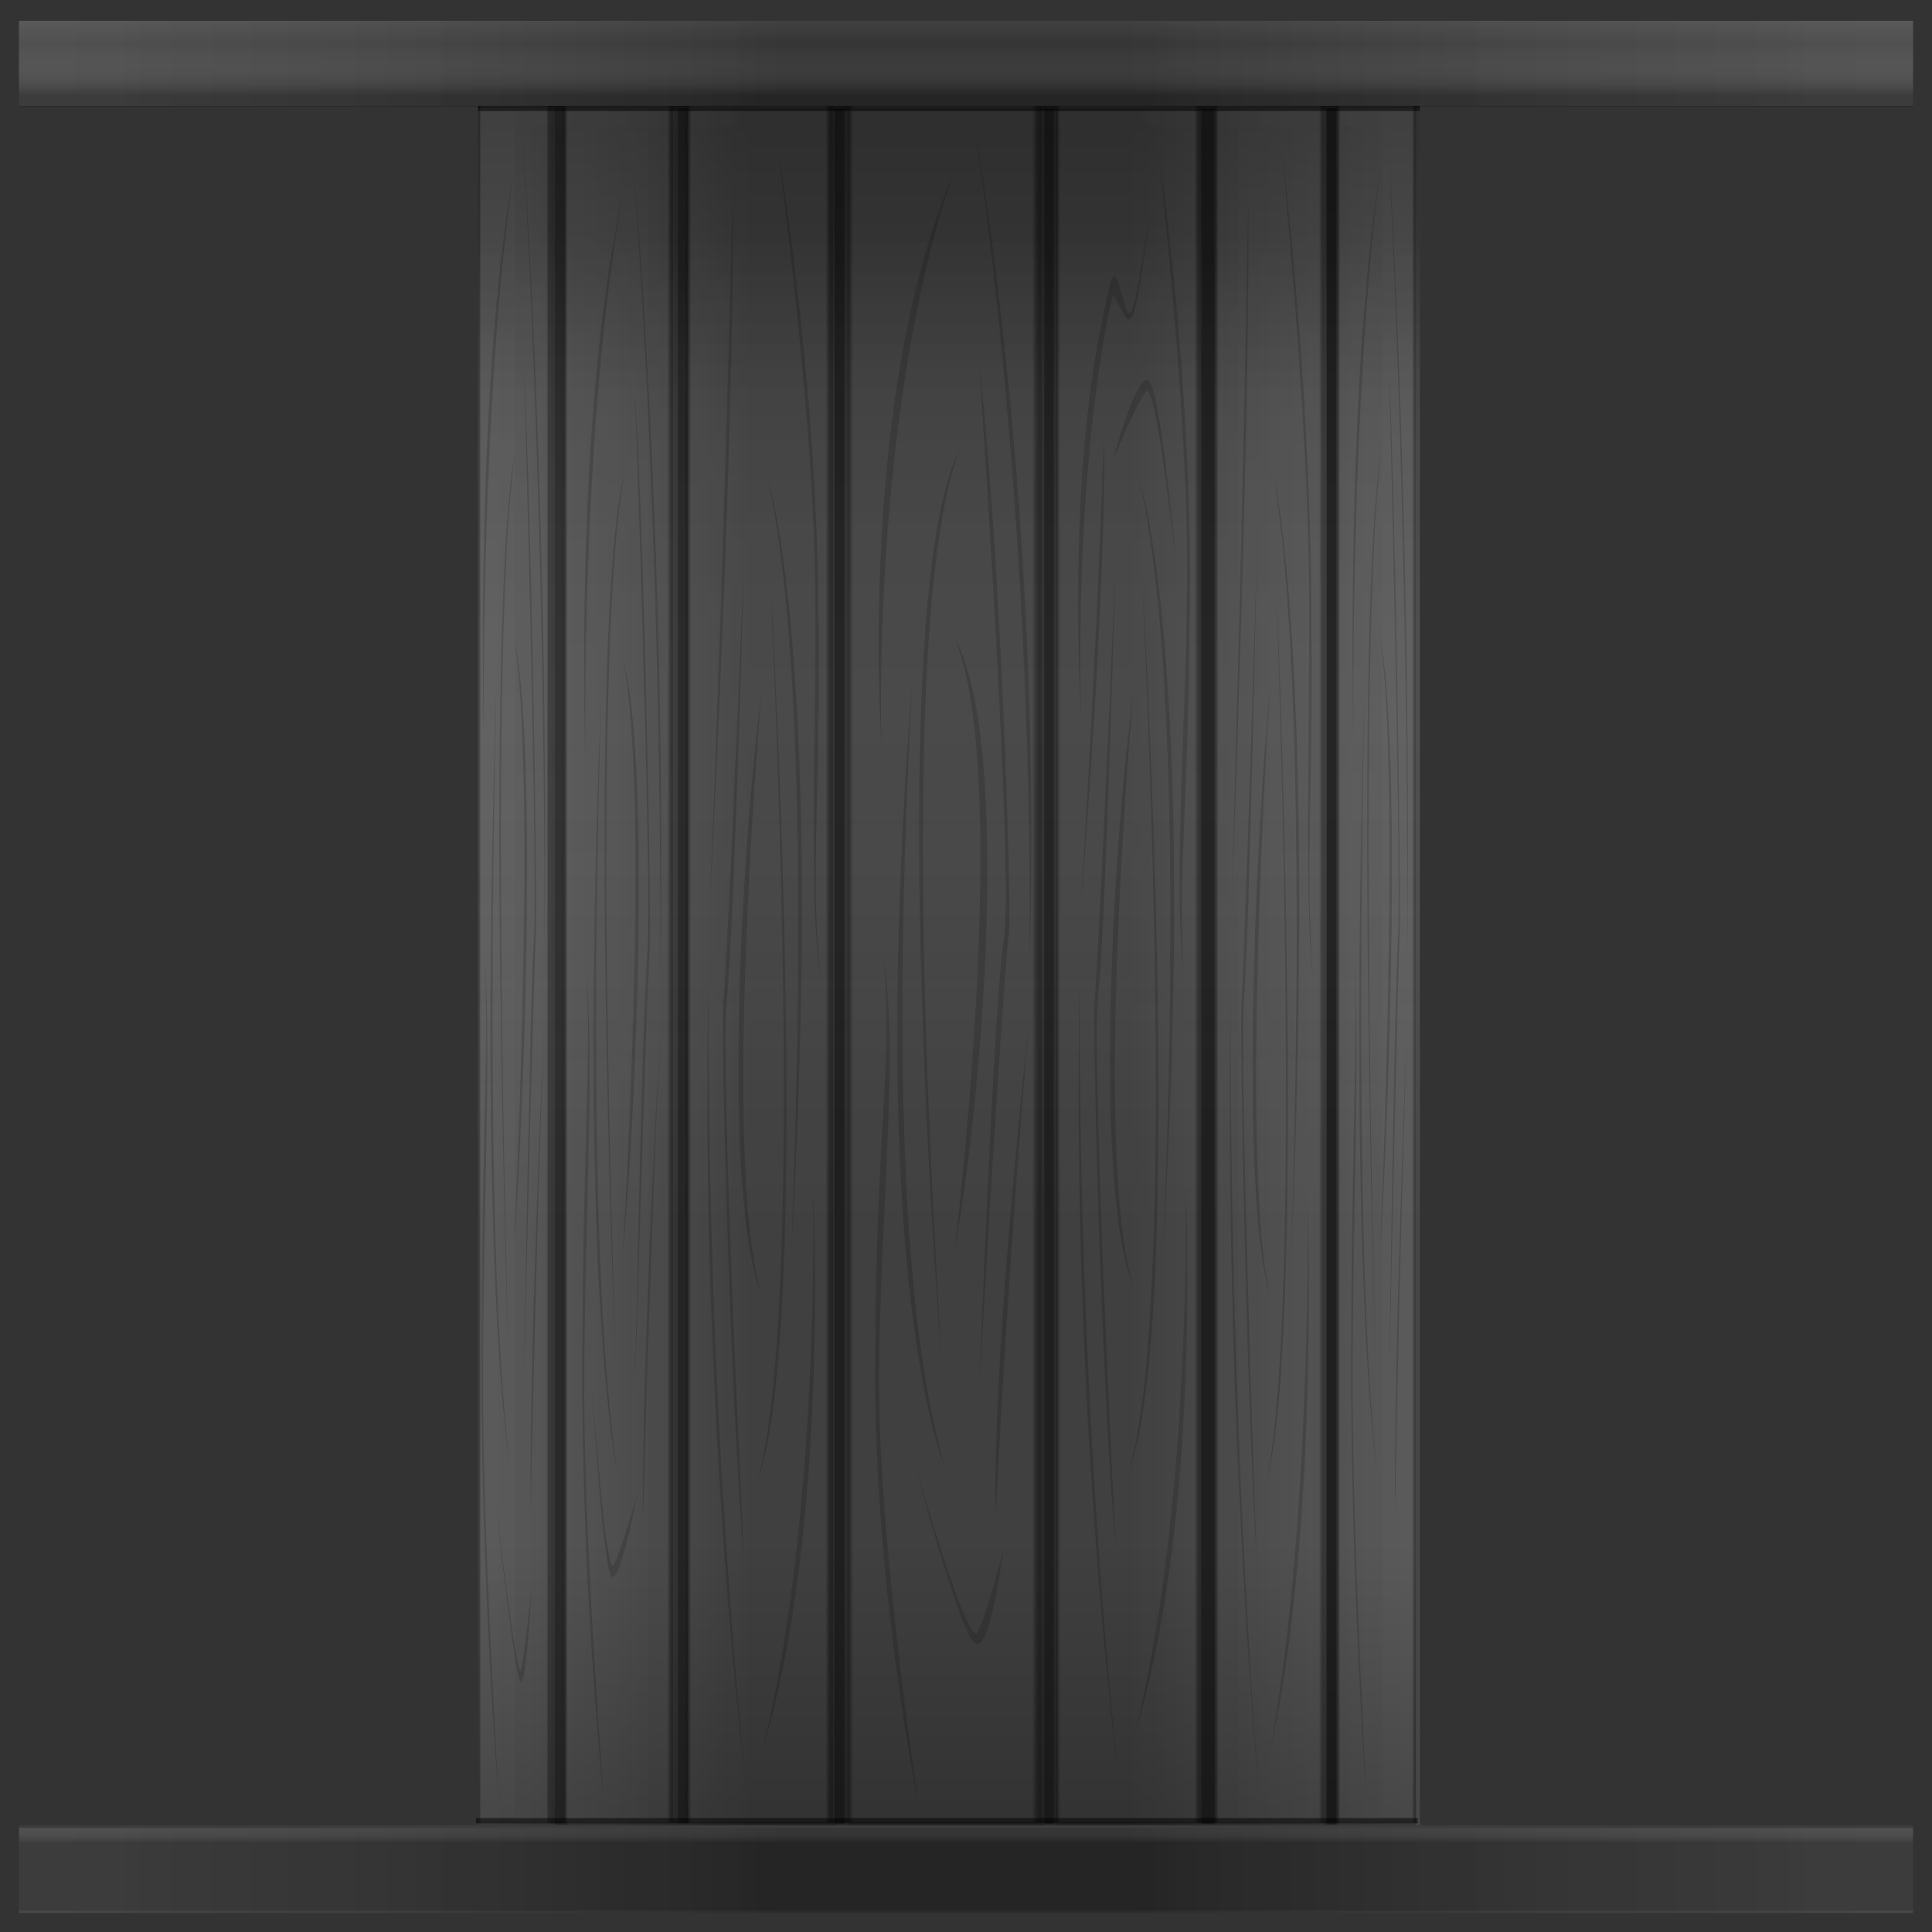 <svg version="1.2" baseProfile="tiny" id="EdgeSVG_nFW7b" x="0px" y="0px" width="152px" height="152px" viewBox="0 0 152 152" xmlns:xlink="http://www.w3.org/1999/xlink" xmlns="http://www.w3.org/2000/svg">
  <rect x="0" y="0" width="152" height="152" fill="#333333" stroke="none"/>
  <linearGradient id="SVGID_2_" gradientUnits="userSpaceOnUse" x1="150.509" y1="147.162" x2="1.491" y2="147.162">
    <stop offset="0" style="stop-color:#FFFFFF;stop-opacity:0.1"/>
    <stop offset="0.417" style="stop-color:#000000;stop-opacity:0.15"/>
    <stop offset="0.595" style="stop-color:#000000;stop-opacity:0.15"/>
    <stop offset="1" style="stop-color:#FFFFFF;stop-opacity:0.1"/>
  </linearGradient>
  <rect x="1.491" y="143.817" fill-rule="evenodd" fill="url(#SVGID_2_)" width="149.019" height="6.69"/>
  <linearGradient id="SVGID_3_" gradientUnits="userSpaceOnUse" x1="150.509" y1="4.984" x2="1.491" y2="4.984">
    <stop offset="0" style="stop-color:#FFFFFF;stop-opacity:0.1"/>
    <stop offset="0.417" style="stop-color:#000000;stop-opacity:0.15"/>
    <stop offset="0.595" style="stop-color:#000000;stop-opacity:0.15"/>
    <stop offset="1" style="stop-color:#FFFFFF;stop-opacity:0.1"/>
  </linearGradient>
  <rect x="1.491" y="1.639" fill-rule="evenodd" fill="url(#SVGID_3_)" width="149.019" height="6.69"/>
  <linearGradient id="SVGID_4_" gradientUnits="userSpaceOnUse" x1="76" y1="143.625" x2="76" y2="150.316">
    <stop offset="0.031" style="stop-color:#FFFFFF;stop-opacity:0.05"/>
    <stop offset="0.203" style="stop-color:#000000;stop-opacity:0.15"/>
    <stop offset="0.951" style="stop-color:#000000;stop-opacity:0.15"/>
  </linearGradient>
  <rect x="1.491" y="143.625" fill-rule="evenodd" fill="url(#SVGID_4_)" width="149.019" height="6.691"/>
  <linearGradient id="SVGID_5_" gradientUnits="userSpaceOnUse" x1="76" y1="1.639" x2="76" y2="8.418">
    <stop offset="0" style="stop-color:#FFFFFF;stop-opacity:0.1"/>
    <stop offset="0.258" style="stop-color:#FFFFFF;stop-opacity:0.05"/>
    <stop offset="0.361" style="stop-color:#FCFCFC;stop-opacity:0.067"/>
    <stop offset="0.441" style="stop-color:#F2F2F2;stop-opacity:0.08"/>
    <stop offset="0.513" style="stop-color:#E2E2E2;stop-opacity:0.092"/>
    <stop offset="0.58" style="stop-color:#CACACA;stop-opacity:0.103"/>
    <stop offset="0.644" style="stop-color:#ACACAC;stop-opacity:0.114"/>
    <stop offset="0.706" style="stop-color:#888888;stop-opacity:0.124"/>
    <stop offset="0.765" style="stop-color:#5C5C5C;stop-opacity:0.134"/>
    <stop offset="0.822" style="stop-color:#2B2B2B;stop-opacity:0.143"/>
    <stop offset="0.865" style="stop-color:#000000;stop-opacity:0.15"/>
  </linearGradient>
  <rect x="1.491" y="1.639" fill-rule="evenodd" fill="url(#SVGID_5_)" width="149.019" height="6.779"/>
  <linearGradient id="SVGID_6_" gradientUnits="userSpaceOnUse" x1="108.802" y1="76.495" x2="40.509" y2="76.495">
    <stop offset="0" style="stop-color:#000000;stop-opacity:0.05"/>
    <stop offset="0.069" style="stop-color:#000000;stop-opacity:0.05"/>
    <stop offset="0.5" style="stop-color:#000000;stop-opacity:0.05"/>
    <stop offset="0.931" style="stop-color:#000000;stop-opacity:0.05"/>
    <stop offset="1" style="stop-color:#000000;stop-opacity:0.05"/>
  </linearGradient>
  <rect x="40.509" y="9.911" fill-rule="evenodd" fill="url(#SVGID_6_)" width="68.293" height="133.169"/>
  <linearGradient id="SVGID_7_" gradientUnits="userSpaceOnUse" x1="37.607" y1="76.064" x2="111.705" y2="76.064">
    <stop offset="0" style="stop-color:#FFFFFF;stop-opacity:0.1"/>
    <stop offset="0.288" style="stop-color:#000000;stop-opacity:0.15"/>
    <stop offset="0.693" style="stop-color:#000000;stop-opacity:0.15"/>
    <stop offset="1" style="stop-color:#FFFFFF;stop-opacity:0.1"/>
  </linearGradient>
  <path fill-rule="evenodd" fill="url(#SVGID_7_)" d="M82.133,8.531v135.067H66.745V8.531H82.133z M54.242,8.531v135.067h11.542&#xD;&#xA;&#x9;&#x9;V8.531H54.242z M44.625,8.531v135.067h8.656V8.531H44.625z M37.607,8.531v135.067h6.056V8.531H37.607z M94.636,143.598V8.531&#xD;&#xA;&#x9;&#x9;H83.095v135.067H94.636z M104.253,143.598V8.531h-8.655v135.067H104.253z M111.705,143.598V8.531h-6.49v135.067H111.705z"/>
  <linearGradient id="SVGID_8_" gradientUnits="userSpaceOnUse" x1="74.656" y1="143.598" x2="74.656" y2="8.531">
    <stop offset="0.35" style="stop-color:#FFFFFF;stop-opacity:0"/>
    <stop offset="0.413" style="stop-color:#FAFAFA;stop-opacity:0.017"/>
    <stop offset="0.484" style="stop-color:#EDEDED;stop-opacity:0.035"/>
    <stop offset="0.56" style="stop-color:#D6D6D6;stop-opacity:0.055"/>
    <stop offset="0.638" style="stop-color:#B6B6B6;stop-opacity:0.075"/>
    <stop offset="0.718" style="stop-color:#8E8E8E;stop-opacity:0.096"/>
    <stop offset="0.801" style="stop-color:#5C5C5C;stop-opacity:0.117"/>
    <stop offset="0.883" style="stop-color:#222222;stop-opacity:0.139"/>
    <stop offset="0.926" style="stop-color:#000000;stop-opacity:0.15"/>
  </linearGradient>
  <rect x="37.607" y="8.531" fill-rule="evenodd" fill="url(#SVGID_8_)" width="74.098" height="135.067"/>
  <linearGradient id="SVGID_9_" gradientUnits="userSpaceOnUse" x1="81.969" y1="75.863" x2="66.496" y2="75.863">
    <stop offset="0.012" style="stop-color:#000000;stop-opacity:0.15"/>
    <stop offset="0.016" style="stop-color:#050505;stop-opacity:0.144"/>
    <stop offset="0.021" style="stop-color:#121212;stop-opacity:0.138"/>
    <stop offset="0.026" style="stop-color:#282828;stop-opacity:0.132"/>
    <stop offset="0.031" style="stop-color:#474747;stop-opacity:0.125"/>
    <stop offset="0.036" style="stop-color:#6F6F6F;stop-opacity:0.118"/>
    <stop offset="0.041" style="stop-color:#9F9F9F;stop-opacity:0.111"/>
    <stop offset="0.046" style="stop-color:#D8D8D8;stop-opacity:0.104"/>
    <stop offset="0.049" style="stop-color:#FFFFFF;stop-opacity:0.1"/>
    <stop offset="0.957" style="stop-color:#FFFFFF;stop-opacity:0.1"/>
    <stop offset="0.982" style="stop-color:#000000;stop-opacity:0.15"/>
  </linearGradient>
  <rect x="66.496" y="8.329" fill-rule="evenodd" fill="url(#SVGID_9_)" width="15.473" height="135.068"/>
  <linearGradient id="SVGID_10_" gradientUnits="userSpaceOnUse" x1="65.528" y1="75.863" x2="53.923" y2="75.863">
    <stop offset="0.012" style="stop-color:#000000;stop-opacity:0.15"/>
    <stop offset="0.016" style="stop-color:#050505;stop-opacity:0.144"/>
    <stop offset="0.021" style="stop-color:#121212;stop-opacity:0.138"/>
    <stop offset="0.026" style="stop-color:#282828;stop-opacity:0.132"/>
    <stop offset="0.031" style="stop-color:#474747;stop-opacity:0.125"/>
    <stop offset="0.036" style="stop-color:#6F6F6F;stop-opacity:0.118"/>
    <stop offset="0.041" style="stop-color:#9F9F9F;stop-opacity:0.111"/>
    <stop offset="0.046" style="stop-color:#D8D8D8;stop-opacity:0.104"/>
    <stop offset="0.049" style="stop-color:#FFFFFF;stop-opacity:0.1"/>
    <stop offset="0.957" style="stop-color:#FFFFFF;stop-opacity:0.1"/>
    <stop offset="0.982" style="stop-color:#000000;stop-opacity:0.15"/>
  </linearGradient>
  <rect x="53.923" y="8.329" fill-rule="evenodd" fill="url(#SVGID_10_)" width="11.605" height="135.068"/>
  <linearGradient id="SVGID_11_" gradientUnits="userSpaceOnUse" x1="52.956" y1="75.863" x2="44.252" y2="75.863">
    <stop offset="0.012" style="stop-color:#000000;stop-opacity:0.15"/>
    <stop offset="0.016" style="stop-color:#050505;stop-opacity:0.144"/>
    <stop offset="0.021" style="stop-color:#121212;stop-opacity:0.138"/>
    <stop offset="0.026" style="stop-color:#282828;stop-opacity:0.132"/>
    <stop offset="0.031" style="stop-color:#474747;stop-opacity:0.125"/>
    <stop offset="0.036" style="stop-color:#6F6F6F;stop-opacity:0.118"/>
    <stop offset="0.041" style="stop-color:#9F9F9F;stop-opacity:0.111"/>
    <stop offset="0.046" style="stop-color:#D8D8D8;stop-opacity:0.104"/>
    <stop offset="0.049" style="stop-color:#FFFFFF;stop-opacity:0.1"/>
    <stop offset="0.957" style="stop-color:#FFFFFF;stop-opacity:0.1"/>
    <stop offset="0.982" style="stop-color:#000000;stop-opacity:0.15"/>
  </linearGradient>
  <rect x="44.252" y="8.329" fill-rule="evenodd" fill="url(#SVGID_11_)" width="8.704" height="135.068"/>
  <linearGradient id="SVGID_12_" gradientUnits="userSpaceOnUse" x1="43.285" y1="75.863" x2="37.607" y2="75.863">
    <stop offset="0.012" style="stop-color:#000000;stop-opacity:0.15"/>
    <stop offset="0.016" style="stop-color:#050505;stop-opacity:0.144"/>
    <stop offset="0.021" style="stop-color:#121212;stop-opacity:0.138"/>
    <stop offset="0.026" style="stop-color:#282828;stop-opacity:0.132"/>
    <stop offset="0.031" style="stop-color:#474747;stop-opacity:0.125"/>
    <stop offset="0.036" style="stop-color:#6F6F6F;stop-opacity:0.118"/>
    <stop offset="0.041" style="stop-color:#9F9F9F;stop-opacity:0.111"/>
    <stop offset="0.046" style="stop-color:#D8D8D8;stop-opacity:0.104"/>
    <stop offset="0.049" style="stop-color:#FFFFFF;stop-opacity:0.1"/>
    <stop offset="0.957" style="stop-color:#FFFFFF;stop-opacity:0.1"/>
    <stop offset="0.982" style="stop-color:#000000;stop-opacity:0.15"/>
  </linearGradient>
  <rect x="37.607" y="8.329" fill-rule="evenodd" fill="url(#SVGID_12_)" width="5.678" height="135.068"/>
  <linearGradient id="SVGID_13_" gradientUnits="userSpaceOnUse" x1="94.541" y1="75.863" x2="82.936" y2="75.863">
    <stop offset="0.012" style="stop-color:#000000;stop-opacity:0.15"/>
    <stop offset="0.016" style="stop-color:#050505;stop-opacity:0.144"/>
    <stop offset="0.021" style="stop-color:#121212;stop-opacity:0.138"/>
    <stop offset="0.026" style="stop-color:#282828;stop-opacity:0.132"/>
    <stop offset="0.031" style="stop-color:#474747;stop-opacity:0.125"/>
    <stop offset="0.036" style="stop-color:#6F6F6F;stop-opacity:0.118"/>
    <stop offset="0.041" style="stop-color:#9F9F9F;stop-opacity:0.111"/>
    <stop offset="0.046" style="stop-color:#D8D8D8;stop-opacity:0.104"/>
    <stop offset="0.049" style="stop-color:#FFFFFF;stop-opacity:0.1"/>
    <stop offset="0.957" style="stop-color:#FFFFFF;stop-opacity:0.1"/>
    <stop offset="0.982" style="stop-color:#000000;stop-opacity:0.15"/>
  </linearGradient>
  <rect x="82.936" y="8.329" fill-rule="evenodd" fill="url(#SVGID_13_)" width="11.605" height="135.068"/>
  <linearGradient id="SVGID_14_" gradientUnits="userSpaceOnUse" x1="104.211" y1="75.863" x2="95.508" y2="75.863">
    <stop offset="0.012" style="stop-color:#000000;stop-opacity:0.15"/>
    <stop offset="0.016" style="stop-color:#050505;stop-opacity:0.144"/>
    <stop offset="0.021" style="stop-color:#121212;stop-opacity:0.138"/>
    <stop offset="0.026" style="stop-color:#282828;stop-opacity:0.132"/>
    <stop offset="0.031" style="stop-color:#474747;stop-opacity:0.125"/>
    <stop offset="0.036" style="stop-color:#6F6F6F;stop-opacity:0.118"/>
    <stop offset="0.041" style="stop-color:#9F9F9F;stop-opacity:0.111"/>
    <stop offset="0.046" style="stop-color:#D8D8D8;stop-opacity:0.104"/>
    <stop offset="0.049" style="stop-color:#FFFFFF;stop-opacity:0.1"/>
    <stop offset="0.957" style="stop-color:#FFFFFF;stop-opacity:0.1"/>
    <stop offset="0.982" style="stop-color:#000000;stop-opacity:0.15"/>
  </linearGradient>
  <rect x="95.508" y="8.329" fill-rule="evenodd" fill="url(#SVGID_14_)" width="8.703" height="135.068"/>
  <linearGradient id="SVGID_15_" gradientUnits="userSpaceOnUse" x1="111.402" y1="75.863" x2="105.179" y2="75.863">
    <stop offset="0.012" style="stop-color:#000000;stop-opacity:0.15"/>
    <stop offset="0.016" style="stop-color:#050505;stop-opacity:0.144"/>
    <stop offset="0.021" style="stop-color:#121212;stop-opacity:0.138"/>
    <stop offset="0.026" style="stop-color:#282828;stop-opacity:0.132"/>
    <stop offset="0.031" style="stop-color:#474747;stop-opacity:0.125"/>
    <stop offset="0.036" style="stop-color:#6F6F6F;stop-opacity:0.118"/>
    <stop offset="0.041" style="stop-color:#9F9F9F;stop-opacity:0.111"/>
    <stop offset="0.046" style="stop-color:#D8D8D8;stop-opacity:0.104"/>
    <stop offset="0.049" style="stop-color:#FFFFFF;stop-opacity:0.1"/>
    <stop offset="0.957" style="stop-color:#FFFFFF;stop-opacity:0.1"/>
    <stop offset="0.982" style="stop-color:#000000;stop-opacity:0.15"/>
  </linearGradient>
  <rect x="105.179" y="8.329" fill-rule="evenodd" fill="url(#SVGID_15_)" width="6.223" height="135.068"/>
  <linearGradient id="SVGID_16_" gradientUnits="userSpaceOnUse" x1="43.807" y1="143.479" x2="43.807" y2="8.418">
    <stop offset="0.626" style="stop-color:#000000;stop-opacity:0.15"/>
    <stop offset="0.982" style="stop-color:#000000;stop-opacity:0.15"/>
  </linearGradient>
  <rect x="43.323" y="8.418" fill-rule="evenodd" fill="url(#SVGID_16_)" width="0.968" height="135.061"/>
  <linearGradient id="SVGID_17_" gradientUnits="userSpaceOnUse" x1="53.719" y1="143.397" x2="53.719" y2="8.531">
    <stop offset="0.626" style="stop-color:#000000;stop-opacity:0.15"/>
    <stop offset="0.982" style="stop-color:#000000;stop-opacity:0.15"/>
  </linearGradient>
  <rect x="53.342" y="8.531" fill-rule="evenodd" fill="url(#SVGID_17_)" width="0.755" height="134.866"/>
  <linearGradient id="SVGID_18_" gradientUnits="userSpaceOnUse" x1="53.719" y1="143.479" x2="53.719" y2="8.531">
    <stop offset="0.626" style="stop-color:#000000;stop-opacity:0.15"/>
    <stop offset="0.982" style="stop-color:#000000;stop-opacity:0.15"/>
  </linearGradient>
  <rect x="53.342" y="8.531" fill-rule="evenodd" fill="url(#SVGID_18_)" width="0.755" height="134.948"/>
  <linearGradient id="SVGID_19_" gradientUnits="userSpaceOnUse" x1="66.068" y1="143.494" x2="66.068" y2="8.531">
    <stop offset="0.626" style="stop-color:#000000;stop-opacity:0.15"/>
    <stop offset="0.982" style="stop-color:#000000;stop-opacity:0.15"/>
  </linearGradient>
  <rect x="65.691" y="8.531" fill-rule="evenodd" fill="url(#SVGID_19_)" width="0.754" height="134.963"/>
  <linearGradient id="SVGID_20_" gradientUnits="userSpaceOnUse" x1="66.068" y1="143.397" x2="66.068" y2="8.531">
    <stop offset="0.626" style="stop-color:#000000;stop-opacity:0.15"/>
    <stop offset="0.982" style="stop-color:#000000;stop-opacity:0.15"/>
  </linearGradient>
  <rect x="65.691" y="8.531" fill-rule="evenodd" fill="url(#SVGID_20_)" width="0.754" height="134.866"/>
  <linearGradient id="SVGID_21_" gradientUnits="userSpaceOnUse" x1="66.068" y1="143.479" x2="66.068" y2="8.531">
    <stop offset="0.626" style="stop-color:#000000;stop-opacity:0.15"/>
    <stop offset="0.982" style="stop-color:#000000;stop-opacity:0.15"/>
  </linearGradient>
  <rect x="65.691" y="8.531" fill-rule="evenodd" fill="url(#SVGID_21_)" width="0.754" height="134.948"/>
  <linearGradient id="SVGID_22_" gradientUnits="userSpaceOnUse" x1="82.535" y1="143.494" x2="82.535" y2="8.531">
    <stop offset="0.626" style="stop-color:#000000;stop-opacity:0.15"/>
    <stop offset="0.982" style="stop-color:#000000;stop-opacity:0.15"/>
  </linearGradient>
  <rect x="82.158" y="8.531" fill-rule="evenodd" fill="url(#SVGID_22_)" width="0.754" height="134.963"/>
  <linearGradient id="SVGID_23_" gradientUnits="userSpaceOnUse" x1="82.535" y1="143.397" x2="82.535" y2="8.531">
    <stop offset="0.626" style="stop-color:#000000;stop-opacity:0.15"/>
    <stop offset="0.982" style="stop-color:#000000;stop-opacity:0.15"/>
  </linearGradient>
  <rect x="82.158" y="8.531" fill-rule="evenodd" fill="url(#SVGID_23_)" width="0.754" height="134.866"/>
  <linearGradient id="SVGID_24_" gradientUnits="userSpaceOnUse" x1="82.535" y1="143.479" x2="82.535" y2="8.531">
    <stop offset="0.626" style="stop-color:#000000;stop-opacity:0.15"/>
    <stop offset="0.982" style="stop-color:#000000;stop-opacity:0.15"/>
  </linearGradient>
  <rect x="82.158" y="8.531" fill-rule="evenodd" fill="url(#SVGID_24_)" width="0.754" height="134.948"/>
  <linearGradient id="SVGID_25_" gradientUnits="userSpaceOnUse" x1="95.027" y1="143.494" x2="95.027" y2="8.531">
    <stop offset="0.626" style="stop-color:#000000;stop-opacity:0.15"/>
    <stop offset="0.982" style="stop-color:#000000;stop-opacity:0.15"/>
  </linearGradient>
  <rect x="94.52" y="8.531" fill-rule="evenodd" fill="url(#SVGID_25_)" width="1.015" height="134.963"/>
  <linearGradient id="SVGID_26_" gradientUnits="userSpaceOnUse" x1="95.027" y1="143.397" x2="95.027" y2="8.531">
    <stop offset="0.626" style="stop-color:#000000;stop-opacity:0.15"/>
    <stop offset="0.982" style="stop-color:#000000;stop-opacity:0.15"/>
  </linearGradient>
  <rect x="94.52" y="8.531" fill-rule="evenodd" fill="url(#SVGID_26_)" width="1.015" height="134.866"/>
  <linearGradient id="SVGID_27_" gradientUnits="userSpaceOnUse" x1="95.027" y1="143.479" x2="95.027" y2="8.531">
    <stop offset="0.626" style="stop-color:#000000;stop-opacity:0.15"/>
    <stop offset="0.982" style="stop-color:#000000;stop-opacity:0.15"/>
  </linearGradient>
  <rect x="94.52" y="8.531" fill-rule="evenodd" fill="url(#SVGID_27_)" width="1.015" height="134.948"/>
  <linearGradient id="SVGID_28_" gradientUnits="userSpaceOnUse" x1="104.764" y1="143.494" x2="104.764" y2="8.531">
    <stop offset="0.626" style="stop-color:#000000;stop-opacity:0.15"/>
    <stop offset="0.982" style="stop-color:#000000;stop-opacity:0.15"/>
  </linearGradient>
  <rect x="104.387" y="8.531" fill-rule="evenodd" fill="url(#SVGID_28_)" width="0.755" height="134.963"/>
  <linearGradient id="SVGID_29_" gradientUnits="userSpaceOnUse" x1="104.764" y1="143.397" x2="104.764" y2="8.531">
    <stop offset="0.626" style="stop-color:#000000;stop-opacity:0.15"/>
    <stop offset="0.982" style="stop-color:#000000;stop-opacity:0.15"/>
  </linearGradient>
  <rect x="104.387" y="8.531" fill-rule="evenodd" fill="url(#SVGID_29_)" width="0.755" height="134.866"/>
  <linearGradient id="SVGID_30_" gradientUnits="userSpaceOnUse" x1="104.764" y1="143.479" x2="104.764" y2="8.531">
    <stop offset="0.626" style="stop-color:#000000;stop-opacity:0.15"/>
    <stop offset="0.982" style="stop-color:#000000;stop-opacity:0.15"/>
  </linearGradient>
  <rect x="104.387" y="8.531" fill-rule="evenodd" fill="url(#SVGID_30_)" width="0.755" height="134.948"/>
  <linearGradient id="SVGID_31_" gradientUnits="userSpaceOnUse" x1="74.505" y1="121.303" x2="74.505" y2="143.597">
    <stop offset="0" style="stop-color:#000000;stop-opacity:0"/>
    <stop offset="0.81" style="stop-color:#000000;stop-opacity:0.172"/>
    <stop offset="0.939" style="stop-color:#000000;stop-opacity:0.2"/>
  </linearGradient>
  <rect x="37.607" y="121.303" fill-rule="evenodd" fill="url(#SVGID_31_)" width="73.795" height="22.293"/>
  <linearGradient id="SVGID_32_" gradientUnits="userSpaceOnUse" x1="74.656" y1="31.097" x2="74.656" y2="8.329">
    <stop offset="0" style="stop-color:#000000;stop-opacity:0"/>
    <stop offset="0.81" style="stop-color:#000000;stop-opacity:0.172"/>
    <stop offset="0.939" style="stop-color:#000000;stop-opacity:0.2"/>
  </linearGradient>
  <rect x="37.607" y="8.329" fill-rule="evenodd" fill="url(#SVGID_32_)" width="74.098" height="22.768"/>
  <linearGradient id="SVGID_33_" gradientUnits="userSpaceOnUse" x1="37.607" y1="8.53" x2="111.705" y2="8.53">
    <stop offset="0" style="stop-color:#000000;stop-opacity:0.5"/>
    <stop offset="0.112" style="stop-color:#000000;stop-opacity:0.5"/>
    <stop offset="0.816" style="stop-color:#000000;stop-opacity:0.5"/>
  </linearGradient>
  <rect x="37.607" y="8.324" fill="url(#SVGID_33_)" width="74.098" height="0.412"/>
  <linearGradient id="SVGID_34_" gradientUnits="userSpaceOnUse" x1="37.446" y1="143.242" x2="111.543" y2="143.242">
    <stop offset="0" style="stop-color:#000000;stop-opacity:0.5"/>
    <stop offset="0.112" style="stop-color:#000000;stop-opacity:0.5"/>
    <stop offset="0.816" style="stop-color:#000000;stop-opacity:0.5"/>
  </linearGradient>
  <rect x="37.446" y="143.036" fill="url(#SVGID_34_)" width="74.097" height="0.412"/>
  <g>
    <linearGradient id="SVGID_35_" gradientUnits="userSpaceOnUse" x1="91.174" y1="44.414" x2="93.619" y2="44.414">
      <stop offset="0" style="stop-color:#000000;stop-opacity:0.15"/>
      <stop offset="0.988" style="stop-color:#000000;stop-opacity:0.15"/>
    </linearGradient>
    <path fill="url(#SVGID_35_)" d="M93.387,43.805c0.043,12.232-1.145,25.247-0.254,32.773c-0.541-7.446,0.414-12.542,0.485-30.265&#xD;&#xA;&#x9;&#x9;&#x9;c0.072-17.722-2.444-34.063-2.444-34.063S93.344,31.569,93.387,43.805z"/>
    <linearGradient id="SVGID_36_" gradientUnits="userSpaceOnUse" x1="87.535" y1="37.163" x2="92.528" y2="37.163">
      <stop offset="0" style="stop-color:#000000;stop-opacity:0.15"/>
      <stop offset="0.988" style="stop-color:#000000;stop-opacity:0.15"/>
    </linearGradient>
    <path fill="url(#SVGID_36_)" d="M90.438,30.027c-0.932-1.113-2.903,6.23-2.903,6.23s2.48-5.967,2.766-5.482&#xD;&#xA;&#x9;&#x9;&#x9;c0.287,0.485,0.795,0.977,2.227,13.639C92.528,44.414,91.37,31.137,90.438,30.027z"/>
    <linearGradient id="SVGID_37_" gradientUnits="userSpaceOnUse" x1="84.822" y1="37.128" x2="90.334" y2="37.128">
      <stop offset="0" style="stop-color:#000000;stop-opacity:0.15"/>
      <stop offset="0.988" style="stop-color:#000000;stop-opacity:0.15"/>
    </linearGradient>
    <path fill="url(#SVGID_37_)" d="M87.535,23.331c0.127-0.324,0.912,1.704,1.235,1.823c0.323,0.12,0.895-1.336,1.563-7.729&#xD;&#xA;&#x9;&#x9;&#x9;c0,0-1.034,7.717-1.528,7.212c-0.495-0.504-1.001-4.534-1.486-2.182c-0.485,2.353-3.316,12.043-2.266,34.378&#xD;&#xA;&#x9;&#x9;&#x9;C84.545,35.551,87.408,23.654,87.535,23.331z"/>
    <linearGradient id="SVGID_38_" gradientUnits="userSpaceOnUse" x1="89.698" y1="67.838" x2="92.374" y2="67.838">
      <stop offset="0" style="stop-color:#000000;stop-opacity:0.15"/>
      <stop offset="0.988" style="stop-color:#000000;stop-opacity:0.15"/>
    </linearGradient>
    <path fill="url(#SVGID_38_)" d="M89.698,37.977c1.431,6.556,3.328,21.463,1.845,59.722C94.182,51.653,89.698,37.977,89.698,37.977&#xD;&#xA;&#x9;&#x9;&#x9;z"/>
    <linearGradient id="SVGID_39_" gradientUnits="userSpaceOnUse" x1="89.268" y1="114.769" x2="93.415" y2="114.769">
      <stop offset="0" style="stop-color:#000000;stop-opacity:0.15"/>
      <stop offset="0.988" style="stop-color:#000000;stop-opacity:0.15"/>
    </linearGradient>
    <path fill="url(#SVGID_39_)" d="M89.268,136.452c5.358-17.243,3.992-43.367,3.992-43.367S93.864,118.09,89.268,136.452z"/>
    <linearGradient id="SVGID_40_" gradientUnits="userSpaceOnUse" x1="88.883" y1="80.806" x2="91.152" y2="80.806">
      <stop offset="0" style="stop-color:#000000;stop-opacity:0.15"/>
      <stop offset="0.988" style="stop-color:#000000;stop-opacity:0.15"/>
    </linearGradient>
    <path fill="url(#SVGID_40_)" d="M89.887,46.066c0.505,11.82,2.56,56.691-1.004,69.479C93.316,103.325,89.887,46.066,89.887,46.066&#xD;&#xA;&#x9;&#x9;&#x9;z"/>
    <linearGradient id="SVGID_41_" gradientUnits="userSpaceOnUse" x1="87.328" y1="77.83" x2="89.162" y2="77.83">
      <stop offset="0" style="stop-color:#000000;stop-opacity:0.15"/>
      <stop offset="0.988" style="stop-color:#000000;stop-opacity:0.15"/>
    </linearGradient>
    <path fill="url(#SVGID_41_)" d="M89.162,101.15c-3.252-10.374,0-46.64,0-46.64C87.462,67.292,86.068,93.667,89.162,101.15z"/>
    <linearGradient id="SVGID_42_" gradientUnits="userSpaceOnUse" x1="86.092" y1="82.933" x2="87.776" y2="82.933">
      <stop offset="0" style="stop-color:#000000;stop-opacity:0.15"/>
      <stop offset="0.988" style="stop-color:#000000;stop-opacity:0.15"/>
    </linearGradient>
    <path fill="url(#SVGID_42_)" d="M86.403,78.232c0.579-4.973,1.373-34.174,1.373-34.174c-0.62,15.106-1.461,32.888-1.651,34.497&#xD;&#xA;&#x9;&#x9;&#x9;c-0.189,1.608,0.457,29.498,1.651,43.255C87.776,121.809,85.825,83.206,86.403,78.232z"/>
    <linearGradient id="SVGID_43_" gradientUnits="userSpaceOnUse" x1="84.856" y1="108.284" x2="88.022" y2="108.284">
      <stop offset="0" style="stop-color:#000000;stop-opacity:0.15"/>
      <stop offset="0.988" style="stop-color:#000000;stop-opacity:0.15"/>
    </linearGradient>
    <path fill="url(#SVGID_43_)" d="M84.956,76.578c-0.758,34.623,3.066,63.412,3.066,63.412S84.767,111.993,84.956,76.578z"/>
    <linearGradient id="SVGID_44_" gradientUnits="userSpaceOnUse" x1="85.025" y1="52.932" x2="86.872" y2="52.932">
      <stop offset="0" style="stop-color:#000000;stop-opacity:0.15"/>
      <stop offset="0.988" style="stop-color:#000000;stop-opacity:0.15"/>
    </linearGradient>
    <path fill="url(#SVGID_44_)" d="M86.855,34.436c-0.73,19.994-1.83,36.993-1.83,36.993S87.079,46.367,86.855,34.436z"/>
    <linearGradient id="SVGID_45_" gradientUnits="userSpaceOnUse" x1="45.807" y1="109.337" x2="47.541" y2="109.337">
      <stop offset="0" style="stop-color:#000000;stop-opacity:0.15"/>
      <stop offset="0.988" style="stop-color:#000000;stop-opacity:0.15"/>
    </linearGradient>
    <path fill="url(#SVGID_45_)" d="M46.152,76.665c0.384,7.563-0.293,12.739-0.345,30.743c-0.05,18.002,1.733,34.602,1.733,34.602&#xD;&#xA;&#x9;&#x9;&#x9;s-1.539-19.625-1.568-32.054C45.941,97.529,46.784,84.31,46.152,76.665z"/>
    <linearGradient id="SVGID_46_" gradientUnits="userSpaceOnUse" x1="46.581" y1="116.703" x2="50.123" y2="116.703">
      <stop offset="0" style="stop-color:#000000;stop-opacity:0.15"/>
      <stop offset="0.988" style="stop-color:#000000;stop-opacity:0.15"/>
    </linearGradient>
    <path fill="url(#SVGID_46_)" d="M48.16,123.192c-0.203-0.494-0.564-0.993-1.579-13.854c0,0,0.821,13.487,1.483,14.615&#xD;&#xA;&#x9;&#x9;&#x9;c0.66,1.131,2.059-6.33,2.059-6.33S48.362,123.683,48.16,123.192z"/>
    <linearGradient id="SVGID_47_" gradientUnits="userSpaceOnUse" x1="46.69" y1="85.543" x2="48.588" y2="85.543">
      <stop offset="0" style="stop-color:#000000;stop-opacity:0.15"/>
      <stop offset="0.988" style="stop-color:#000000;stop-opacity:0.15"/>
    </linearGradient>
    <path fill="url(#SVGID_47_)" d="M48.588,115.875c-1.015-6.658-2.361-21.802-1.308-60.665&#xD;&#xA;&#x9;&#x9;&#x9;C45.408,101.983,48.588,115.875,48.588,115.875z"/>
    <linearGradient id="SVGID_48_" gradientUnits="userSpaceOnUse" x1="45.952" y1="37.868" x2="48.894" y2="37.868">
      <stop offset="0" style="stop-color:#000000;stop-opacity:0.15"/>
      <stop offset="0.988" style="stop-color:#000000;stop-opacity:0.15"/>
    </linearGradient>
    <path fill="url(#SVGID_48_)" d="M48.894,15.842c-3.8,17.517-2.832,44.053-2.832,44.053S45.633,34.495,48.894,15.842z"/>
    <linearGradient id="SVGID_49_" gradientUnits="userSpaceOnUse" x1="47.557" y1="72.37" x2="49.166" y2="72.37">
      <stop offset="0" style="stop-color:#000000;stop-opacity:0.15"/>
      <stop offset="0.988" style="stop-color:#000000;stop-opacity:0.15"/>
    </linearGradient>
    <path fill="url(#SVGID_49_)" d="M48.454,107.659c-0.359-12.007-1.814-57.588,0.712-70.578&#xD;&#xA;&#x9;&#x9;&#x9;C46.022,49.494,48.454,107.659,48.454,107.659z"/>
    <linearGradient id="SVGID_50_" gradientUnits="userSpaceOnUse" x1="48.968" y1="75.391" x2="50.268" y2="75.391">
      <stop offset="0" style="stop-color:#000000;stop-opacity:0.15"/>
      <stop offset="0.988" style="stop-color:#000000;stop-opacity:0.15"/>
    </linearGradient>
    <path fill="url(#SVGID_50_)" d="M48.968,99.08c1.205-12.983,2.193-39.775,0-47.377C51.274,62.241,48.968,99.08,48.968,99.08z"/>
    <linearGradient id="SVGID_51_" gradientUnits="userSpaceOnUse" x1="49.95" y1="70.209" x2="51.144" y2="70.209">
      <stop offset="0" style="stop-color:#000000;stop-opacity:0.15"/>
      <stop offset="0.988" style="stop-color:#000000;stop-opacity:0.15"/>
    </linearGradient>
    <path fill="url(#SVGID_51_)" d="M49.95,109.699c0.439-15.346,1.037-33.409,1.17-35.042c0.134-1.634-0.324-29.965-1.17-43.939&#xD;&#xA;&#x9;&#x9;&#x9;c0,0,1.383,39.214,0.973,44.265C50.514,80.035,49.95,109.699,49.95,109.699z"/>
    <linearGradient id="SVGID_52_" gradientUnits="userSpaceOnUse" x1="49.776" y1="44.458" x2="52.02" y2="44.458">
      <stop offset="0" style="stop-color:#000000;stop-opacity:0.15"/>
      <stop offset="0.988" style="stop-color:#000000;stop-opacity:0.15"/>
    </linearGradient>
    <path fill="url(#SVGID_52_)" d="M51.949,76.665c0.539-35.171-2.173-64.416-2.173-64.416S52.084,40.688,51.949,76.665z"/>
    <linearGradient id="SVGID_53_" gradientUnits="userSpaceOnUse" x1="50.59" y1="100.684" x2="51.901" y2="100.684">
      <stop offset="0" style="stop-color:#000000;stop-opacity:0.15"/>
      <stop offset="0.988" style="stop-color:#000000;stop-opacity:0.15"/>
    </linearGradient>
    <path fill="url(#SVGID_53_)" d="M50.603,119.473c0.518-20.31,1.298-37.578,1.298-37.578S50.444,107.352,50.603,119.473z"/>
    <linearGradient id="SVGID_54_" gradientUnits="userSpaceOnUse" x1="61.216" y1="44.331" x2="64.53" y2="44.331">
      <stop offset="0" style="stop-color:#000000;stop-opacity:0.15"/>
      <stop offset="0.988" style="stop-color:#000000;stop-opacity:0.15"/>
    </linearGradient>
    <path fill="url(#SVGID_54_)" d="M64.363,46.133c-0.309-17.955-3.146-34.295-3.146-34.295s2.56,19.386,2.863,31.774&#xD;&#xA;&#x9;&#x9;&#x9;c0.306,12.384-0.591,25.662,0.451,33.21C63.688,67.734,64.656,63.273,64.363,46.133z"/>
    <linearGradient id="SVGID_55_" gradientUnits="userSpaceOnUse" x1="60.443" y1="68.053" x2="63.092" y2="68.053">
      <stop offset="0" style="stop-color:#000000;stop-opacity:0.15"/>
      <stop offset="0.988" style="stop-color:#000000;stop-opacity:0.15"/>
    </linearGradient>
    <path fill="url(#SVGID_55_)" d="M60.443,37.787c1.416,6.644,3.293,21.755,1.825,60.534C64.88,51.648,60.443,37.787,60.443,37.787z&#xD;&#xA;&#x9;&#x9;&#x9;"/>
    <linearGradient id="SVGID_56_" gradientUnits="userSpaceOnUse" x1="60.016" y1="115.624" x2="64.122" y2="115.624">
      <stop offset="0" style="stop-color:#000000;stop-opacity:0.15"/>
      <stop offset="0.988" style="stop-color:#000000;stop-opacity:0.15"/>
    </linearGradient>
    <path fill="url(#SVGID_56_)" d="M60.016,137.602c5.303-17.479,3.952-43.957,3.952-43.957S64.566,118.991,60.016,137.602z"/>
    <linearGradient id="SVGID_57_" gradientUnits="userSpaceOnUse" x1="59.636" y1="81.197" x2="61.882" y2="81.197">
      <stop offset="0" style="stop-color:#000000;stop-opacity:0.15"/>
      <stop offset="0.988" style="stop-color:#000000;stop-opacity:0.15"/>
    </linearGradient>
    <path fill="url(#SVGID_57_)" d="M60.63,45.985c0.499,11.98,2.533,57.462-0.994,70.424C64.023,104.024,60.63,45.985,60.63,45.985z"/>
    <linearGradient id="SVGID_58_" gradientUnits="userSpaceOnUse" x1="58.097" y1="78.181" x2="59.912" y2="78.181">
      <stop offset="0" style="stop-color:#000000;stop-opacity:0.15"/>
      <stop offset="0.988" style="stop-color:#000000;stop-opacity:0.15"/>
    </linearGradient>
    <path fill="url(#SVGID_58_)" d="M59.912,101.818c-3.218-10.515,0-47.274,0-47.274C58.229,67.501,56.851,94.234,59.912,101.818z"/>
    <linearGradient id="SVGID_59_" gradientUnits="userSpaceOnUse" x1="56.874" y1="83.353" x2="58.541" y2="83.353">
      <stop offset="0" style="stop-color:#000000;stop-opacity:0.15"/>
      <stop offset="0.988" style="stop-color:#000000;stop-opacity:0.15"/>
    </linearGradient>
    <path fill="url(#SVGID_59_)" d="M58.541,122.758c0,0-1.932-39.128-1.359-44.169c0.573-5.041,1.359-34.641,1.359-34.641&#xD;&#xA;&#x9;&#x9;&#x9;c-0.615,15.314-1.447,33.336-1.635,34.967C56.719,80.545,57.359,108.816,58.541,122.758z"/>
    <linearGradient id="SVGID_60_" gradientUnits="userSpaceOnUse" x1="55.651" y1="109.049" x2="58.785" y2="109.049">
      <stop offset="0" style="stop-color:#000000;stop-opacity:0.15"/>
      <stop offset="0.988" style="stop-color:#000000;stop-opacity:0.15"/>
    </linearGradient>
    <path fill="url(#SVGID_60_)" d="M55.75,76.912c-0.751,35.094,3.035,64.274,3.035,64.274S55.563,112.811,55.75,76.912z"/>
    <linearGradient id="SVGID_61_" gradientUnits="userSpaceOnUse" x1="55.818" y1="43.772" x2="57.645" y2="43.772">
      <stop offset="0" style="stop-color:#000000;stop-opacity:0.15"/>
      <stop offset="0.988" style="stop-color:#000000;stop-opacity:0.15"/>
    </linearGradient>
    <path fill="url(#SVGID_61_)" d="M57.629,15.85c-0.723,30.181-1.811,55.843-1.811,55.843S57.849,33.861,57.629,15.85z"/>
    <linearGradient id="SVGID_62_" gradientUnits="userSpaceOnUse" x1="100.843" y1="44.331" x2="103.281" y2="44.331">
      <stop offset="0" style="stop-color:#000000;stop-opacity:0.15"/>
      <stop offset="0.988" style="stop-color:#000000;stop-opacity:0.15"/>
    </linearGradient>
    <path fill="url(#SVGID_62_)" d="M103.158,46.133c-0.227-17.955-2.314-34.295-2.314-34.295s1.883,19.386,2.106,31.774&#xD;&#xA;&#x9;&#x9;&#x9;c0.225,12.384-0.436,25.662,0.332,33.21C102.662,67.734,103.374,63.273,103.158,46.133z"/>
    <linearGradient id="SVGID_63_" gradientUnits="userSpaceOnUse" x1="100.275" y1="68.053" x2="102.223" y2="68.053">
      <stop offset="0" style="stop-color:#000000;stop-opacity:0.15"/>
      <stop offset="0.988" style="stop-color:#000000;stop-opacity:0.15"/>
    </linearGradient>
    <path fill="url(#SVGID_63_)" d="M100.275,37.787c1.041,6.644,2.422,21.755,1.342,60.534&#xD;&#xA;&#x9;&#x9;&#x9;C103.539,51.648,100.275,37.787,100.275,37.787z"/>
    <linearGradient id="SVGID_64_" gradientUnits="userSpaceOnUse" x1="99.96" y1="115.624" x2="102.981" y2="115.624">
      <stop offset="0" style="stop-color:#000000;stop-opacity:0.15"/>
      <stop offset="0.988" style="stop-color:#000000;stop-opacity:0.15"/>
    </linearGradient>
    <path fill="url(#SVGID_64_)" d="M99.96,137.602c3.901-17.479,2.907-43.957,2.907-43.957S103.307,118.991,99.96,137.602z"/>
    <linearGradient id="SVGID_65_" gradientUnits="userSpaceOnUse" x1="99.68" y1="81.197" x2="101.332" y2="81.197">
      <stop offset="0" style="stop-color:#000000;stop-opacity:0.15"/>
      <stop offset="0.988" style="stop-color:#000000;stop-opacity:0.15"/>
    </linearGradient>
    <path fill="url(#SVGID_65_)" d="M100.412,45.985c0.367,11.98,1.863,57.462-0.732,70.424&#xD;&#xA;&#x9;&#x9;&#x9;C102.908,104.024,100.412,45.985,100.412,45.985z"/>
    <linearGradient id="SVGID_66_" gradientUnits="userSpaceOnUse" x1="98.548" y1="78.181" x2="99.884" y2="78.181">
      <stop offset="0" style="stop-color:#000000;stop-opacity:0.15"/>
      <stop offset="0.988" style="stop-color:#000000;stop-opacity:0.15"/>
    </linearGradient>
    <path fill="url(#SVGID_66_)" d="M99.884,101.818c-2.367-10.515,0-47.274,0-47.274C98.646,67.501,97.632,94.234,99.884,101.818z"/>
    <linearGradient id="SVGID_67_" gradientUnits="userSpaceOnUse" x1="97.649" y1="83.353" x2="98.876" y2="83.353">
      <stop offset="0" style="stop-color:#000000;stop-opacity:0.15"/>
      <stop offset="0.988" style="stop-color:#000000;stop-opacity:0.15"/>
    </linearGradient>
    <path fill="url(#SVGID_67_)" d="M98.875,122.758c0,0-1.42-39.128-1-44.169c0.422-5.041,1-34.641,1-34.641&#xD;&#xA;&#x9;&#x9;&#x9;c-0.452,15.314-1.065,33.336-1.203,34.967C97.536,80.545,98.006,108.816,98.875,122.758z"/>
    <linearGradient id="SVGID_68_" gradientUnits="userSpaceOnUse" x1="96.749" y1="109.049" x2="99.054" y2="109.049">
      <stop offset="0" style="stop-color:#000000;stop-opacity:0.15"/>
      <stop offset="0.988" style="stop-color:#000000;stop-opacity:0.15"/>
    </linearGradient>
    <path fill="url(#SVGID_68_)" d="M96.822,76.912c-0.552,35.094,2.232,64.274,2.232,64.274S96.684,112.811,96.822,76.912z"/>
    <linearGradient id="SVGID_69_" gradientUnits="userSpaceOnUse" x1="96.873" y1="43.772" x2="98.217" y2="43.772">
      <stop offset="0" style="stop-color:#000000;stop-opacity:0.15"/>
      <stop offset="0.988" style="stop-color:#000000;stop-opacity:0.15"/>
    </linearGradient>
    <path fill="url(#SVGID_69_)" d="M98.205,15.85c-0.532,30.181-1.332,55.843-1.332,55.843S98.367,33.861,98.205,15.85z"/>
    <linearGradient id="SVGID_70_" gradientUnits="userSpaceOnUse" x1="68.841" y1="108.79" x2="72.275" y2="108.79">
      <stop offset="0" style="stop-color:#000000;stop-opacity:0.15"/>
      <stop offset="0.988" style="stop-color:#000000;stop-opacity:0.15"/>
    </linearGradient>
    <path fill="url(#SVGID_70_)" d="M69.523,75.58c0.761,7.689-0.58,12.951-0.68,31.249c-0.104,18.298,3.432,35.171,3.432,35.171&#xD;&#xA;&#x9;&#x9;&#x9;s-3.048-19.948-3.109-32.582C69.107,96.787,70.774,83.351,69.523,75.58z"/>
    <linearGradient id="SVGID_71_" gradientUnits="userSpaceOnUse" x1="72.066" y1="122.448" x2="78.925" y2="122.448">
      <stop offset="0" style="stop-color:#000000;stop-opacity:0.15"/>
      <stop offset="0.988" style="stop-color:#000000;stop-opacity:0.15"/>
    </linearGradient>
    <path fill="url(#SVGID_71_)" d="M76.741,128.493c-0.395-0.388-1.04-0.702-4.674-12.947c0,0,3.431,12.961,4.645,13.75&#xD;&#xA;&#x9;&#x9;&#x9;c1.213,0.79,2.214-7.303,2.214-7.303S77.137,128.879,76.741,128.493z"/>
    <linearGradient id="SVGID_72_" gradientUnits="userSpaceOnUse" x1="70.59" y1="84.603" x2="74.351" y2="84.603">
      <stop offset="0" style="stop-color:#000000;stop-opacity:0.15"/>
      <stop offset="0.988" style="stop-color:#000000;stop-opacity:0.15"/>
    </linearGradient>
    <path fill="url(#SVGID_72_)" d="M74.351,115.435c-2.01-6.768-4.676-22.161-2.592-61.662&#xD;&#xA;&#x9;&#x9;&#x9;C68.051,101.314,74.351,115.435,74.351,115.435z"/>
    <linearGradient id="SVGID_73_" gradientUnits="userSpaceOnUse" x1="69.127" y1="36.147" x2="74.955" y2="36.147">
      <stop offset="0" style="stop-color:#000000;stop-opacity:0.15"/>
      <stop offset="0.988" style="stop-color:#000000;stop-opacity:0.15"/>
    </linearGradient>
    <path fill="url(#SVGID_73_)" d="M74.955,13.759c-7.528,17.803-5.608,44.776-5.608,44.776S68.496,32.717,74.955,13.759z"/>
    <linearGradient id="SVGID_74_" gradientUnits="userSpaceOnUse" x1="72.307" y1="71.214" x2="75.495" y2="71.214">
      <stop offset="0" style="stop-color:#000000;stop-opacity:0.15"/>
      <stop offset="0.988" style="stop-color:#000000;stop-opacity:0.15"/>
    </linearGradient>
    <path fill="url(#SVGID_74_)" d="M74.085,107.083c-0.71-12.206-3.597-58.535,1.41-71.738&#xD;&#xA;&#x9;&#x9;&#x9;C69.266,47.962,74.085,107.083,74.085,107.083z"/>
    <linearGradient id="SVGID_75_" gradientUnits="userSpaceOnUse" x1="75.103" y1="74.287" x2="77.68" y2="74.287">
      <stop offset="0" style="stop-color:#000000;stop-opacity:0.15"/>
      <stop offset="0.988" style="stop-color:#000000;stop-opacity:0.15"/>
    </linearGradient>
    <path fill="url(#SVGID_75_)" d="M75.103,98.364c2.388-13.197,4.346-40.43,0-48.155C79.673,60.92,75.103,98.364,75.103,98.364z"/>
    <linearGradient id="SVGID_76_" gradientUnits="userSpaceOnUse" x1="77.051" y1="69.018" x2="79.415" y2="69.018">
      <stop offset="0" style="stop-color:#000000;stop-opacity:0.15"/>
      <stop offset="0.988" style="stop-color:#000000;stop-opacity:0.15"/>
    </linearGradient>
    <path fill="url(#SVGID_76_)" d="M77.051,109.158c0.871-15.599,2.052-33.957,2.318-35.619c0.267-1.661-0.642-30.458-2.318-44.66&#xD;&#xA;&#x9;&#x9;&#x9;c0,0,2.741,39.858,1.928,44.992S77.051,109.158,77.051,109.158z"/>
    <linearGradient id="SVGID_77_" gradientUnits="userSpaceOnUse" x1="76.705" y1="42.843" x2="81.152" y2="42.843">
      <stop offset="0" style="stop-color:#000000;stop-opacity:0.15"/>
      <stop offset="0.988" style="stop-color:#000000;stop-opacity:0.15"/>
    </linearGradient>
    <path fill="url(#SVGID_77_)" d="M81.012,75.58c1.066-35.748-4.307-65.473-4.307-65.473S81.279,39.013,81.012,75.58z"/>
    <linearGradient id="SVGID_78_" gradientUnits="userSpaceOnUse" x1="78.321" y1="99.994" x2="80.915" y2="99.994">
      <stop offset="0" style="stop-color:#000000;stop-opacity:0.15"/>
      <stop offset="0.988" style="stop-color:#000000;stop-opacity:0.15"/>
    </linearGradient>
    <path fill="url(#SVGID_78_)" d="M78.345,119.092c1.024-20.644,2.57-38.197,2.57-38.197S78.03,106.772,78.345,119.092z"/>
    <linearGradient id="SVGID_79_" gradientUnits="userSpaceOnUse" x1="37.873" y1="108.697" x2="39.273" y2="108.697">
      <stop offset="0" style="stop-color:#000000;stop-opacity:0.15"/>
      <stop offset="0.988" style="stop-color:#000000;stop-opacity:0.15"/>
    </linearGradient>
    <path fill="url(#SVGID_79_)" d="M38.151,75.487c0.311,7.688-0.237,12.951-0.278,31.248c-0.042,18.299,1.399,35.171,1.399,35.171&#xD;&#xA;&#x9;&#x9;&#x9;s-1.243-19.948-1.268-32.581C37.981,96.695,38.66,83.258,38.151,75.487z"/>
    <linearGradient id="SVGID_80_" gradientUnits="userSpaceOnUse" x1="39.027" y1="125.402" x2="41.822" y2="125.402">
      <stop offset="0" style="stop-color:#000000;stop-opacity:0.15"/>
      <stop offset="0.988" style="stop-color:#000000;stop-opacity:0.15"/>
    </linearGradient>
    <path fill="url(#SVGID_80_)" d="M40.933,131.446c-0.163-0.388-0.424-0.702-1.906-12.947c0,0,1.399,12.962,1.893,13.751&#xD;&#xA;&#x9;&#x9;&#x9;c0.494,0.79,0.902-7.303,0.902-7.303S41.094,131.834,40.933,131.446z"/>
    <linearGradient id="SVGID_81_" gradientUnits="userSpaceOnUse" x1="38.586" y1="84.511" x2="40.118" y2="84.511">
      <stop offset="0" style="stop-color:#000000;stop-opacity:0.15"/>
      <stop offset="0.988" style="stop-color:#000000;stop-opacity:0.15"/>
    </linearGradient>
    <path fill="url(#SVGID_81_)" d="M40.118,115.342c-0.819-6.768-1.906-22.161-1.056-61.662&#xD;&#xA;&#x9;&#x9;&#x9;C37.551,101.222,40.118,115.342,40.118,115.342z"/>
    <linearGradient id="SVGID_82_" gradientUnits="userSpaceOnUse" x1="37.989" y1="36.054" x2="40.365" y2="36.054">
      <stop offset="0" style="stop-color:#000000;stop-opacity:0.15"/>
      <stop offset="0.988" style="stop-color:#000000;stop-opacity:0.15"/>
    </linearGradient>
    <path fill="url(#SVGID_82_)" d="M40.365,13.666c-3.069,17.804-2.287,44.777-2.287,44.777S37.732,32.625,40.365,13.666z"/>
    <linearGradient id="SVGID_83_" gradientUnits="userSpaceOnUse" x1="39.286" y1="71.122" x2="40.585" y2="71.122">
      <stop offset="0" style="stop-color:#000000;stop-opacity:0.15"/>
      <stop offset="0.988" style="stop-color:#000000;stop-opacity:0.15"/>
    </linearGradient>
    <path fill="url(#SVGID_83_)" d="M40.01,106.991c-0.29-12.206-1.465-58.535,0.575-71.737C38.047,47.87,40.01,106.991,40.01,106.991&#xD;&#xA;&#x9;&#x9;&#x9;z"/>
    <linearGradient id="SVGID_84_" gradientUnits="userSpaceOnUse" x1="40.425" y1="74.194" x2="41.475" y2="74.194">
      <stop offset="0" style="stop-color:#000000;stop-opacity:0.15"/>
      <stop offset="0.988" style="stop-color:#000000;stop-opacity:0.15"/>
    </linearGradient>
    <path fill="url(#SVGID_84_)" d="M40.425,98.272c0.973-13.198,1.77-40.43,0-48.156C42.287,60.827,40.425,98.272,40.425,98.272z"/>
    <linearGradient id="SVGID_85_" gradientUnits="userSpaceOnUse" x1="41.219" y1="68.925" x2="42.183" y2="68.925">
      <stop offset="0" style="stop-color:#000000;stop-opacity:0.15"/>
      <stop offset="0.988" style="stop-color:#000000;stop-opacity:0.15"/>
    </linearGradient>
    <path fill="url(#SVGID_85_)" d="M41.219,109.064c0.354-15.598,0.836-33.956,0.945-35.618c0.109-1.661-0.261-30.457-0.945-44.661&#xD;&#xA;&#x9;&#x9;&#x9;c0,0,1.116,39.858,0.786,44.993C41.673,78.913,41.219,109.064,41.219,109.064z"/>
    <linearGradient id="SVGID_86_" gradientUnits="userSpaceOnUse" x1="41.078" y1="42.751" x2="42.89" y2="42.751">
      <stop offset="0" style="stop-color:#000000;stop-opacity:0.15"/>
      <stop offset="0.988" style="stop-color:#000000;stop-opacity:0.15"/>
    </linearGradient>
    <path fill="url(#SVGID_86_)" d="M42.833,75.487c0.435-35.748-1.755-65.473-1.755-65.473S42.941,38.92,42.833,75.487z"/>
    <linearGradient id="SVGID_87_" gradientUnits="userSpaceOnUse" x1="41.737" y1="99.901" x2="42.794" y2="99.901">
      <stop offset="0" style="stop-color:#000000;stop-opacity:0.15"/>
      <stop offset="0.988" style="stop-color:#000000;stop-opacity:0.15"/>
    </linearGradient>
    <path fill="url(#SVGID_87_)" d="M41.747,119c0.417-20.644,1.046-38.196,1.046-38.196S41.618,106.68,41.747,119z"/>
    <linearGradient id="SVGID_88_" gradientUnits="userSpaceOnUse" x1="106.303" y1="108.79" x2="107.55" y2="108.79">
      <stop offset="0" style="stop-color:#000000;stop-opacity:0.15"/>
      <stop offset="0.988" style="stop-color:#000000;stop-opacity:0.15"/>
    </linearGradient>
    <path fill="url(#SVGID_88_)" d="M106.551,75.58c0.276,7.689-0.21,12.951-0.248,31.249c-0.037,18.298,1.246,35.171,1.246,35.171&#xD;&#xA;&#x9;&#x9;&#x9;s-1.106-19.948-1.128-32.582C106.4,96.787,107.006,83.351,106.551,75.58z"/>
    <linearGradient id="SVGID_89_" gradientUnits="userSpaceOnUse" x1="106.938" y1="84.603" x2="108.303" y2="84.603">
      <stop offset="0" style="stop-color:#000000;stop-opacity:0.15"/>
      <stop offset="0.988" style="stop-color:#000000;stop-opacity:0.15"/>
    </linearGradient>
    <path fill="url(#SVGID_89_)" d="M107.363,53.772c-1.347,47.542,0.94,61.662,0.94,61.662&#xD;&#xA;&#x9;&#x9;&#x9;C107.574,108.667,106.606,93.274,107.363,53.772z"/>
    <linearGradient id="SVGID_90_" gradientUnits="userSpaceOnUse" x1="106.407" y1="36.147" x2="108.523" y2="36.147">
      <stop offset="0" style="stop-color:#000000;stop-opacity:0.15"/>
      <stop offset="0.988" style="stop-color:#000000;stop-opacity:0.15"/>
    </linearGradient>
    <path fill="url(#SVGID_90_)" d="M108.523,13.759c-2.732,17.803-2.036,44.776-2.036,44.776S106.179,32.717,108.523,13.759z"/>
    <linearGradient id="SVGID_91_" gradientUnits="userSpaceOnUse" x1="107.562" y1="71.214" x2="108.719" y2="71.214">
      <stop offset="0" style="stop-color:#000000;stop-opacity:0.15"/>
      <stop offset="0.988" style="stop-color:#000000;stop-opacity:0.15"/>
    </linearGradient>
    <path fill="url(#SVGID_91_)" d="M108.207,107.083c-0.258-12.206-1.305-58.535,0.512-71.738&#xD;&#xA;&#x9;&#x9;&#x9;C106.458,47.962,108.207,107.083,108.207,107.083z"/>
    <linearGradient id="SVGID_92_" gradientUnits="userSpaceOnUse" x1="108.577" y1="74.287" x2="109.512" y2="74.287">
      <stop offset="0" style="stop-color:#000000;stop-opacity:0.15"/>
      <stop offset="0.988" style="stop-color:#000000;stop-opacity:0.15"/>
    </linearGradient>
    <path fill="url(#SVGID_92_)" d="M108.577,50.209c1.659,10.711,0,48.155,0,48.155C109.444,85.167,110.154,57.934,108.577,50.209z"/>
    <linearGradient id="SVGID_93_" gradientUnits="userSpaceOnUse" x1="109.283" y1="69.018" x2="110.142" y2="69.018">
      <stop offset="0" style="stop-color:#000000;stop-opacity:0.15"/>
      <stop offset="0.988" style="stop-color:#000000;stop-opacity:0.15"/>
    </linearGradient>
    <path fill="url(#SVGID_93_)" d="M109.283,28.879c0,0,0.996,39.858,0.7,44.992s-0.7,35.287-0.7,35.287&#xD;&#xA;&#x9;&#x9;&#x9;c0.316-15.599,0.746-33.957,0.843-35.619C110.221,71.878,109.892,43.082,109.283,28.879z"/>
    <linearGradient id="SVGID_94_" gradientUnits="userSpaceOnUse" x1="109.158" y1="42.843" x2="110.772" y2="42.843">
      <stop offset="0" style="stop-color:#000000;stop-opacity:0.15"/>
      <stop offset="0.988" style="stop-color:#000000;stop-opacity:0.15"/>
    </linearGradient>
    <path fill="url(#SVGID_94_)" d="M109.158,10.107c0,0,1.66,28.906,1.563,65.473C111.108,39.832,109.158,10.107,109.158,10.107z"/>
    <linearGradient id="SVGID_95_" gradientUnits="userSpaceOnUse" x1="109.744" y1="99.994" x2="110.686" y2="99.994">
      <stop offset="0" style="stop-color:#000000;stop-opacity:0.15"/>
      <stop offset="0.988" style="stop-color:#000000;stop-opacity:0.15"/>
    </linearGradient>
    <path fill="url(#SVGID_95_)" d="M109.753,119.092c0.373-20.644,0.933-38.197,0.933-38.197S109.639,106.772,109.753,119.092z"/>
  </g>
</svg>